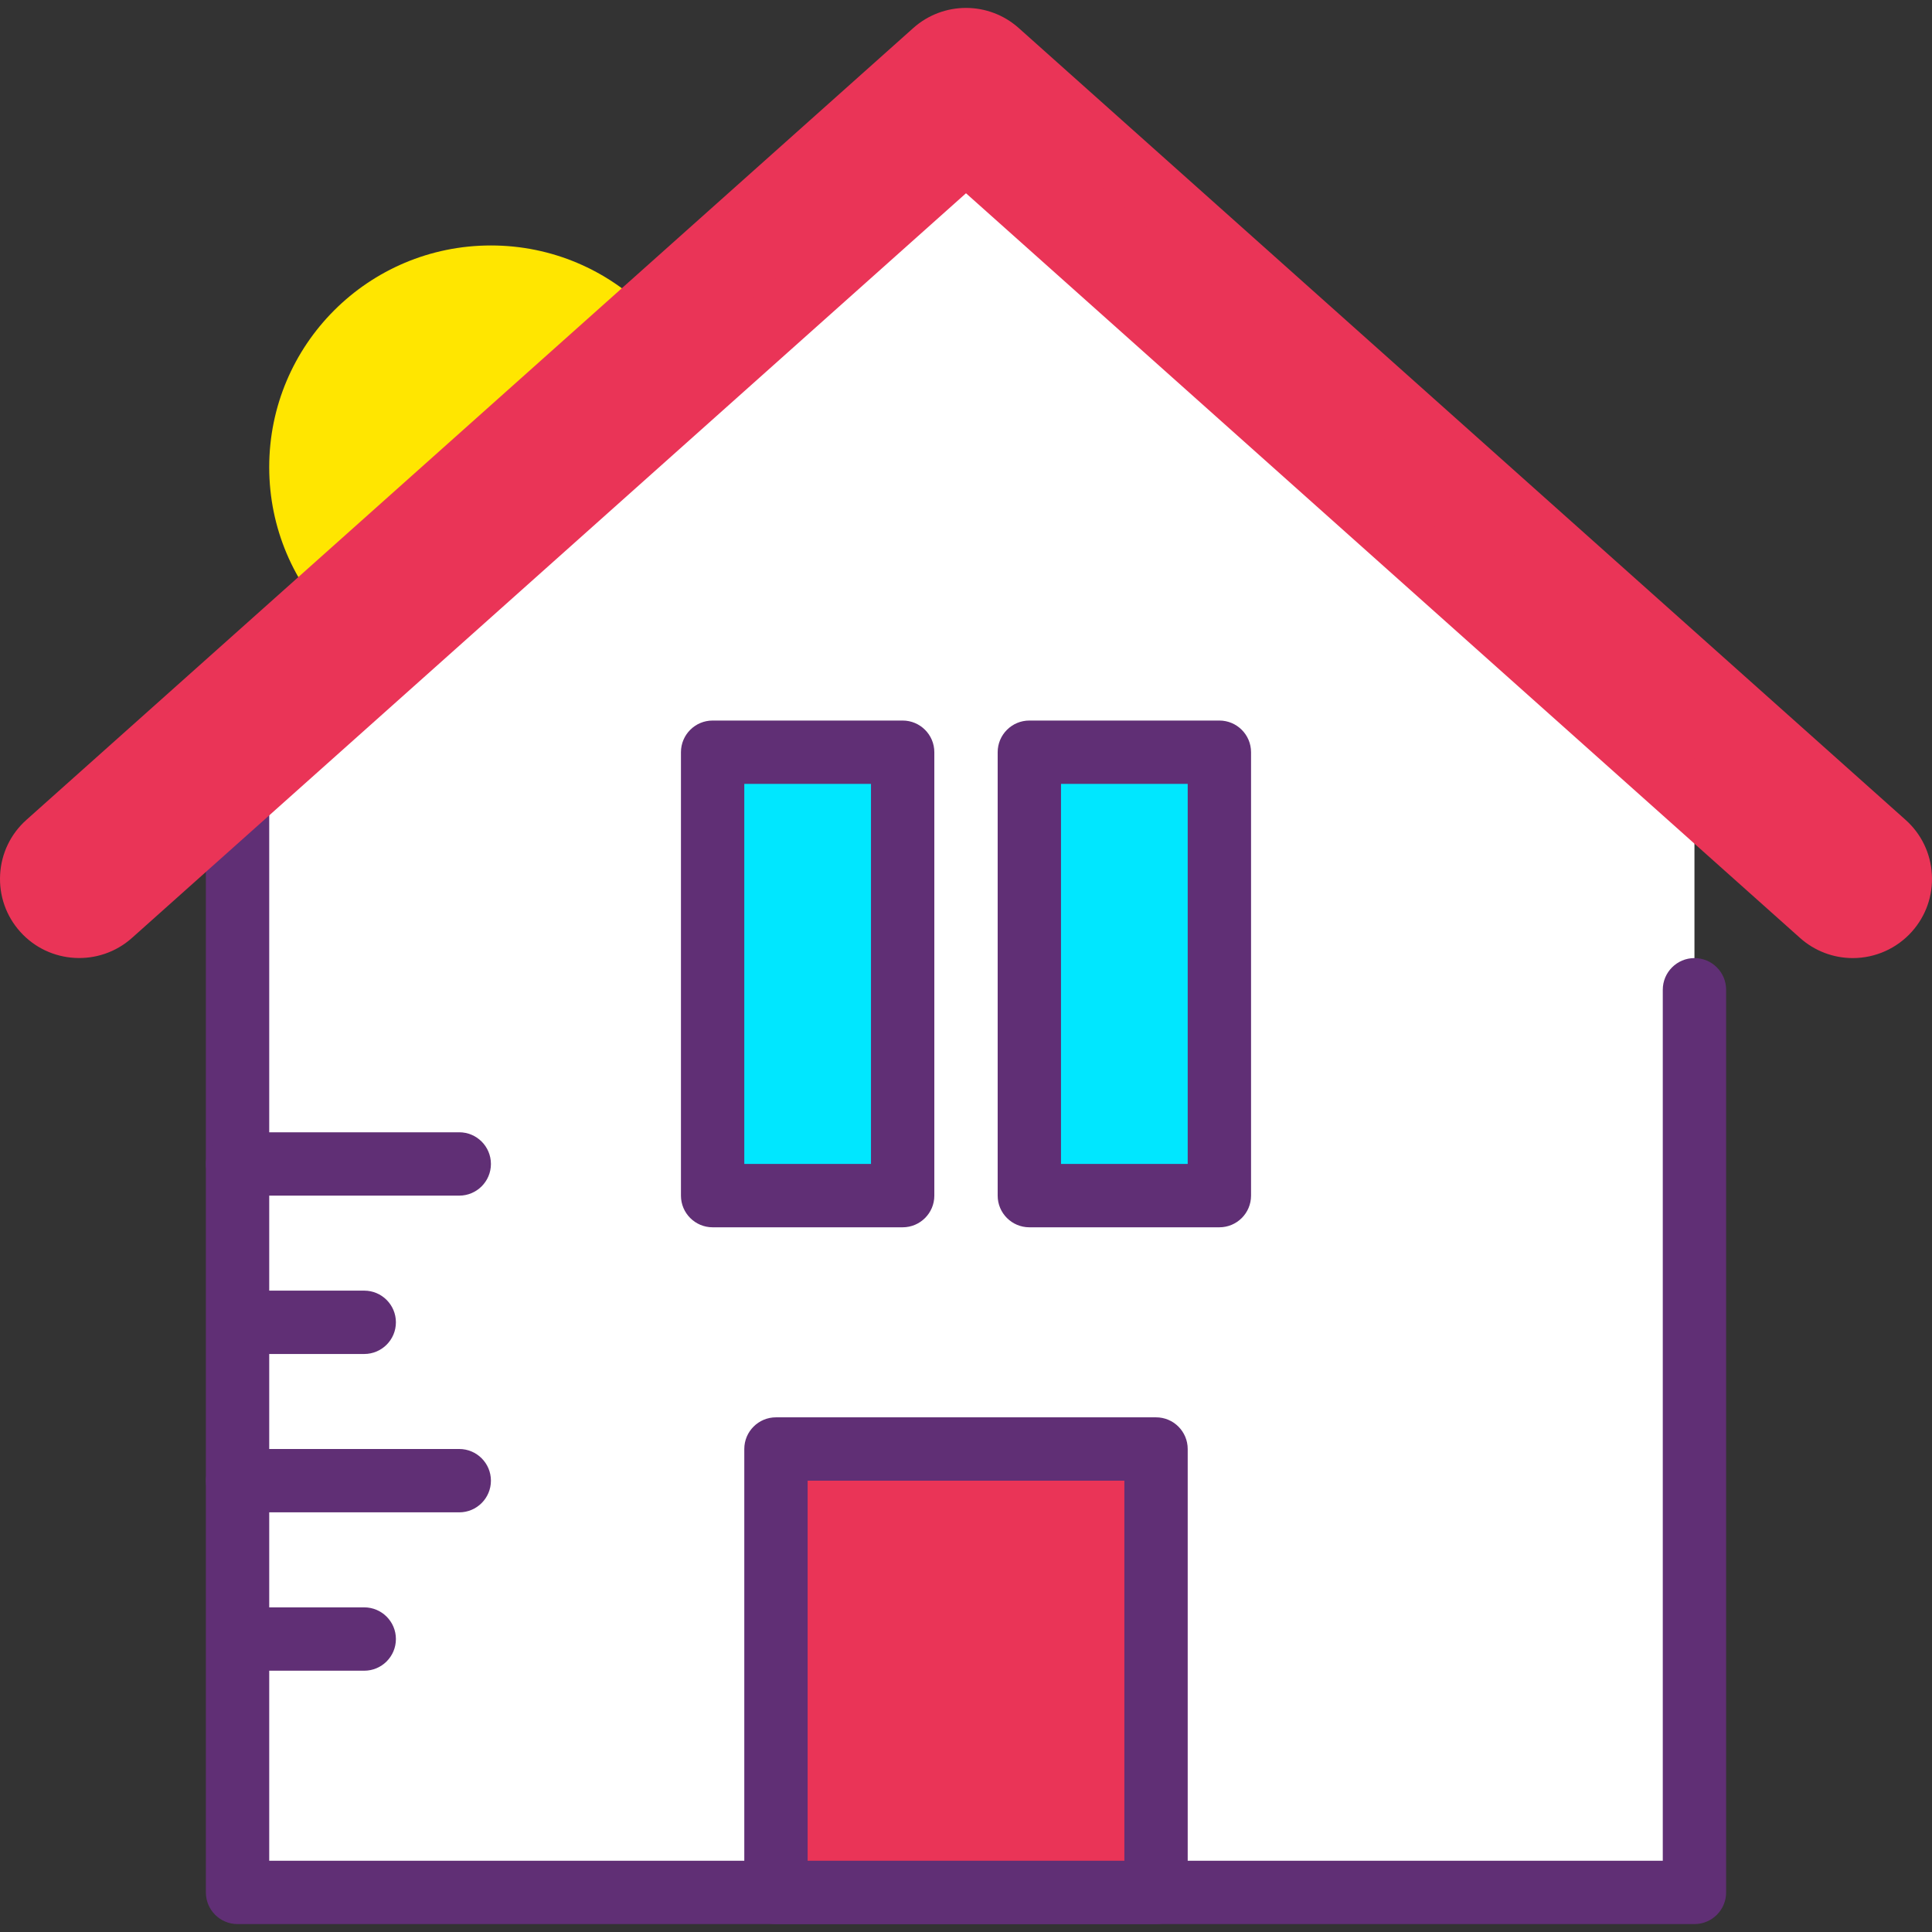 <?xml version="1.0" encoding="iso-8859-1"?>
<!-- Generator: Adobe Illustrator 19.0.0, SVG Export Plug-In . SVG Version: 6.00 Build 0)  -->
<svg version="1.1" id="Capa_1" xmlns="http://www.w3.org/2000/svg" xmlns:xlink="http://www.w3.org/1999/xlink" x="0px" y="0px"
	 viewBox="0 0 416.429 416.429" style="enable-background:new 0 0 416.429 416.429;" xml:space="preserve">
<rect x="0" y="0" width="416.429" height="416.429" fill="#333333" stroke="none"/>
<circle style="fill:#FFE600;" cx="105.814" cy="100.695" r="47.787"/>
<polyline style="fill:#FFFFFF;" points="365.228,213.339 365.228,407.895 51.201,407.895 51.201,155.309 208.214,18.775 
	365.228,155.309 "/>
<path style="fill:#602F75;" d="M365.228,414.722H51.201c-3.768,0-6.827-3.058-6.827-6.827V155.309c0-1.976,0.857-3.854,2.348-5.151
	L203.736,13.625c2.57-2.232,6.39-2.232,8.96,0l157.013,136.533c2.843,2.475,3.144,6.786,0.672,9.632
	c-2.475,2.843-6.786,3.144-9.632,0.672L208.214,27.824L58.028,158.418v242.65h300.373V213.335c0-3.768,3.058-6.827,6.827-6.827
	s6.827,3.058,6.827,6.827v194.56C372.054,411.667,368.996,414.722,365.228,414.722z"/>
<g>
	<path style="fill:#EA3457;" d="M399.358,199.682c-2.427,0-4.864-0.857-6.816-2.601L208.214,32.504L23.888,197.085
		c-4.222,3.768-10.691,3.4-14.459-0.819c-3.768-4.219-3.4-10.694,0.819-14.459L201.395,11.14c3.888-3.468,9.752-3.468,13.64,0
		l191.147,170.667c4.219,3.768,4.587,10.24,0.819,14.459C404.979,198.528,402.174,199.682,399.358,199.682z"/>
	<path style="fill:#EA3457;" d="M399.358,206.509c-4.195,0-8.233-1.539-11.363-4.335L208.214,41.655L28.434,202.174
		c-7.021,6.26-17.831,5.652-24.098-1.362c-3.038-3.403-4.567-7.782-4.308-12.336c0.256-4.55,2.273-8.731,5.673-11.766L196.848,6.044
		c6.479-5.782,16.251-5.782,22.729-0.003l191.15,170.67c3.4,3.034,5.417,7.212,5.673,11.766c0.259,4.55-1.273,8.933-4.308,12.332
		C408.86,204.43,404.218,206.509,399.358,206.509z M208.214,25.677c1.628,0,3.253,0.577,4.547,1.734l184.327,164.581
		c0.802,0.713,1.676,0.864,2.27,0.864c0.573,0,1.666-0.147,2.55-1.14c0.819-0.918,0.891-1.939,0.864-2.468
		c-0.031-0.526-0.218-1.536-1.137-2.352L210.488,16.229c-1.297-1.157-3.253-1.154-4.55,0.003L14.794,186.896
		c-0.918,0.819-1.106,1.83-1.137,2.355c-0.027,0.526,0.044,1.55,0.864,2.468c1.253,1.403,3.417,1.522,4.823,0.273L203.668,27.411
		C204.961,26.254,206.586,25.677,208.214,25.677z"/>
</g>
<rect x="153.601" y="162.135" style="fill:#00E7FF;" width="40.96" height="95.573"/>
<path style="fill:#602F75;" d="M194.561,264.535h-40.96c-3.768,0-6.827-3.058-6.827-6.827v-95.573c0-3.768,3.058-6.827,6.827-6.827
	h40.96c3.768,0,6.827,3.058,6.827,6.827v95.573C201.388,261.48,198.329,264.535,194.561,264.535z M160.428,250.882h27.307v-81.92
	h-27.307V250.882z"/>
<rect x="221.868" y="162.135" style="fill:#00E7FF;" width="40.96" height="95.573"/>
<path style="fill:#602F75;" d="M262.828,264.535h-40.96c-3.768,0-6.827-3.058-6.827-6.827v-95.573c0-3.768,3.058-6.827,6.827-6.827
	h40.96c3.768,0,6.827,3.058,6.827,6.827v95.573C269.654,261.48,266.596,264.535,262.828,264.535z M228.694,250.882h27.307v-81.92
	h-27.307V250.882z"/>
<rect x="167.254" y="312.322" style="fill:#EA3457;" width="81.92" height="95.573"/>
<path style="fill:#602F75;" d="M249.174,414.722h-81.92c-3.768,0-6.827-3.058-6.827-6.827v-95.573c0-3.768,3.058-6.827,6.827-6.827
	h81.92c3.768,0,6.827,3.058,6.827,6.827v95.573C256.001,411.667,252.943,414.722,249.174,414.722z M174.081,401.069h68.267v-81.92
	h-68.267V401.069z"/>
<path style="fill:#602F75;" d="M78.508,360.109h-20.48c-3.768,0-6.827-3.058-6.827-6.827s3.058-6.827,6.827-6.827h20.48
	c3.768,0,6.827,3.058,6.827,6.827S82.276,360.109,78.508,360.109z"/>
<path style="fill:#602F75;" d="M98.988,325.975H51.201c-3.768,0-6.827-3.058-6.827-6.827s3.058-6.827,6.827-6.827h47.787
	c3.768,0,6.827,3.058,6.827,6.827S102.756,325.975,98.988,325.975z"/>
<path style="fill:#602F75;" d="M78.508,291.842h-20.48c-3.768,0-6.827-3.058-6.827-6.827s3.058-6.827,6.827-6.827h20.48
	c3.768,0,6.827,3.058,6.827,6.827S82.276,291.842,78.508,291.842z"/>
<path style="fill:#602F75;" d="M98.988,257.709H51.201c-3.768,0-6.827-3.058-6.827-6.827s3.058-6.827,6.827-6.827h47.787
	c3.768,0,6.827,3.058,6.827,6.827S102.756,257.709,98.988,257.709z"/>
<g>
</g>
<g>
</g>
<g>
</g>
<g>
</g>
<g>
</g>
<g>
</g>
<g>
</g>
<g>
</g>
<g>
</g>
<g>
</g>
<g>
</g>
<g>
</g>
<g>
</g>
<g>
</g>
<g>
</g>
</svg>
